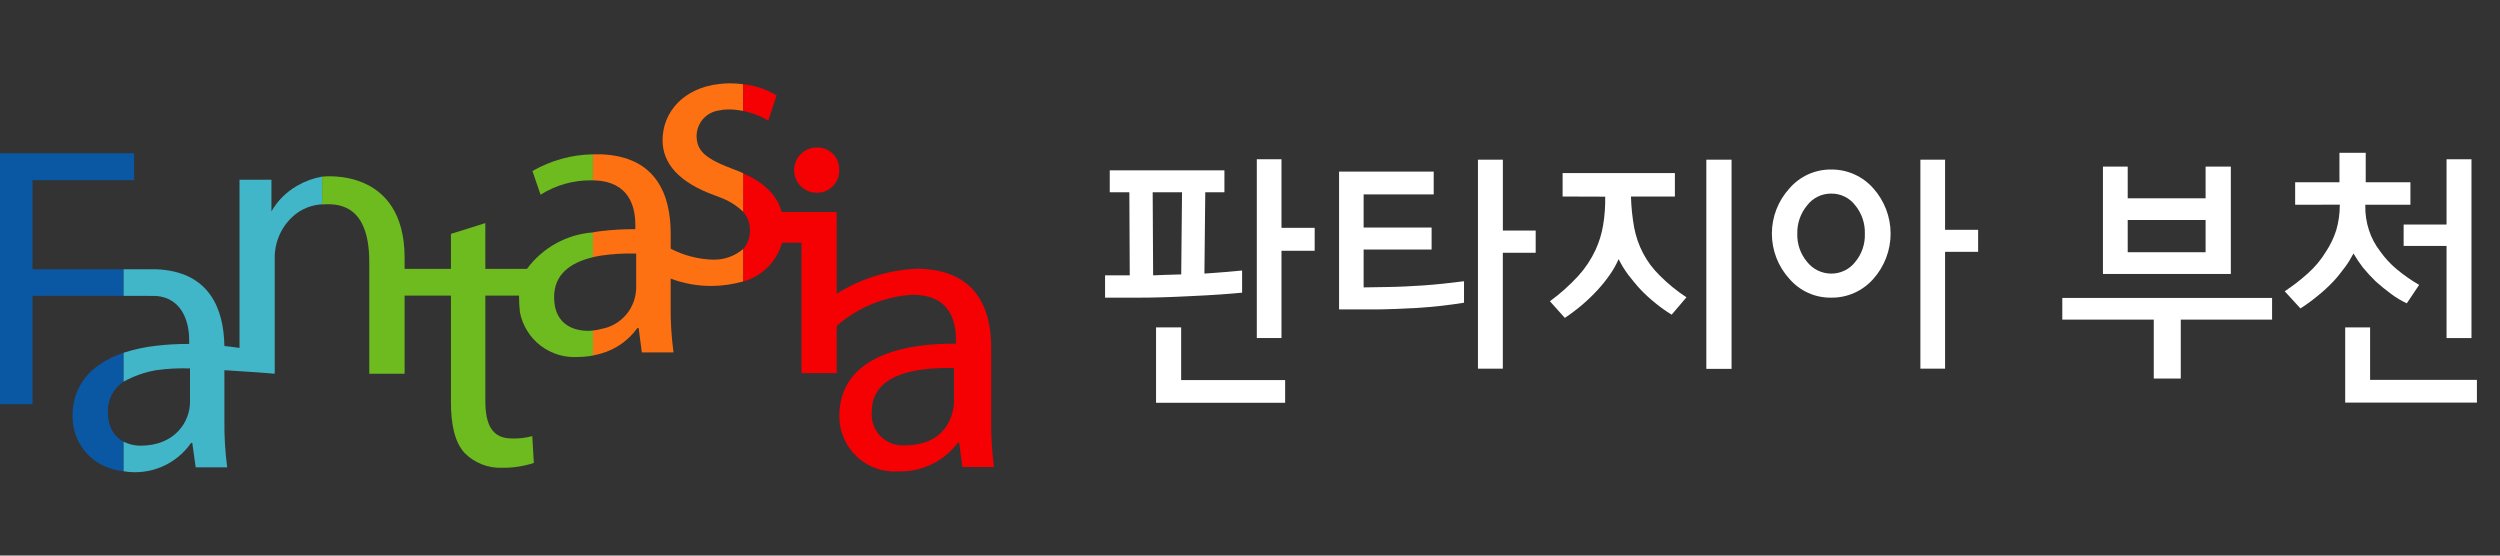<svg width="180" height="40" viewBox="0 0 180 40" fill="none" xmlns="http://www.w3.org/2000/svg">
<rect x="0" y="0" width="180" height="40" fill="#333333" stroke="none"/>
<path d="M19.779 26.909C19.673 26.888 19.566 26.875 19.459 26.87L19.779 26.909Z" fill="#40B1C6"/>
<path d="M7.137 26.271C6.532 26.672 6.039 27.221 5.704 27.866C5.37 28.511 5.206 29.23 5.227 29.956C5.217 30.643 5.388 31.32 5.724 31.919C6.059 32.518 6.547 33.017 7.137 33.367C7.473 33.56 7.833 33.708 8.208 33.806C8.436 33.862 8.667 33.903 8.9 33.929V31.798C8.625 31.658 8.388 31.454 8.208 31.204C7.901 30.751 7.748 30.211 7.772 29.665C7.756 29.257 7.84 28.851 8.017 28.483C8.194 28.115 8.458 27.795 8.787 27.553C8.823 27.524 8.86 27.497 8.9 27.472V25.398C8.656 25.48 8.431 25.573 8.208 25.666C7.832 25.831 7.473 26.034 7.137 26.271ZM9.655 12.973V11.031H0V29.104H2.341V21.302H8.9V19.388H2.341V12.972L9.655 12.973Z" fill="#0A57A4"/>
<path d="M21.406 13.368C20.63 13.806 19.987 14.446 19.544 15.219V12.94H17.246V25.049C16.916 25.005 16.554 24.952 16.156 24.913C16.114 22.256 15.1 19.534 11.223 19.385H8.9V21.3L11.223 21.306C13.273 21.468 13.622 23.44 13.622 24.474V24.764C12.82 24.759 12.02 24.803 11.223 24.897C10.434 24.985 9.656 25.153 8.9 25.398V27.479C9.624 27.079 10.409 26.8 11.223 26.656C12.037 26.542 12.859 26.499 13.68 26.527V28.947C13.68 30.346 12.613 32.089 10.125 32.089C9.699 32.093 9.279 31.994 8.9 31.801V33.931C9.82 34.087 10.765 33.977 11.625 33.617C12.485 33.255 13.224 32.657 13.758 31.892H13.845L14.089 33.647H16.358C16.212 32.538 16.145 31.419 16.157 30.301V26.654C17.418 26.728 19.72 26.89 19.781 26.906V18.481C19.788 17.865 19.939 17.259 20.221 16.711C20.503 16.163 20.908 15.689 21.406 15.325C21.931 14.956 22.551 14.743 23.192 14.712V12.713C22.563 12.826 21.958 13.047 21.406 13.368Z" fill="#41B6C8"/>
<path d="M38.337 12.314L38.919 14.019C40.012 13.329 41.282 12.97 42.574 12.985H42.692V11.111C41.161 11.135 39.663 11.549 38.337 12.314Z" fill="#6EBB20"/>
<path d="M42.695 18.519V16.733C41.761 16.802 40.852 17.072 40.032 17.525C39.212 17.978 38.499 18.603 37.943 19.357H34.943V16.063L32.467 16.841V19.359H29.132V18.574C29.132 12.022 23.304 12.704 23.19 12.72V14.719C24.231 14.657 26.587 14.594 26.587 18.86V26.907H29.132V21.282H32.467V28.946C32.467 30.595 32.748 31.833 33.442 32.606C33.797 32.966 34.225 33.248 34.697 33.433C35.168 33.618 35.674 33.702 36.18 33.678C36.946 33.688 37.709 33.57 38.437 33.33L38.323 31.399C37.845 31.531 37.349 31.589 36.853 31.57C35.442 31.57 34.945 30.596 34.945 28.861V21.282H37.37C37.368 21.685 37.391 22.087 37.435 22.488C37.623 23.442 38.153 24.296 38.925 24.888C39.698 25.479 40.66 25.768 41.631 25.701C41.989 25.697 42.346 25.662 42.698 25.597V23.799C41.624 23.916 39.895 23.568 39.895 21.402C39.892 19.72 41.11 18.895 42.695 18.519Z" fill="#6EBB20"/>
<path d="M58.753 13.878H58.779C58.997 13.885 59.214 13.848 59.416 13.768C59.619 13.688 59.803 13.568 59.958 13.414C60.112 13.26 60.233 13.076 60.313 12.873C60.393 12.67 60.431 12.453 60.423 12.236C60.432 12.021 60.395 11.807 60.317 11.607C60.238 11.407 60.119 11.225 59.967 11.073C59.815 10.922 59.633 10.803 59.433 10.725C59.233 10.647 59.019 10.611 58.804 10.619C58.376 10.619 57.966 10.787 57.661 11.087C57.356 11.387 57.181 11.795 57.175 12.223C57.168 12.65 57.329 13.063 57.624 13.373C57.92 13.682 58.325 13.864 58.752 13.877L58.753 13.878Z" fill="#F50003"/>
<path d="M71.367 30.277V25.048C71.367 22.255 70.332 19.396 66.033 19.345C63.979 19.434 61.983 20.055 60.242 21.148V15.268H60.048V15.262H56.285C55.942 14.018 55.005 13.15 53.505 12.476V15.252C53.838 15.627 54.013 16.116 53.993 16.616C54.004 17.102 53.83 17.574 53.505 17.935V20.272C54.174 20.086 54.783 19.731 55.274 19.24C55.765 18.75 56.121 18.141 56.307 17.473H57.707V26.864H60.242V23.462C61.754 22.145 63.657 21.359 65.659 21.226C68.517 21.193 68.827 23.304 68.827 24.455V24.743C63.436 24.713 60.433 26.559 60.433 29.937C60.428 30.487 60.537 31.032 60.754 31.538C60.97 32.043 61.289 32.499 61.69 32.875C62.091 33.252 62.566 33.541 63.085 33.724C63.603 33.908 64.154 33.982 64.703 33.942C65.529 33.963 66.348 33.785 67.091 33.424C67.835 33.063 68.48 32.528 68.974 31.866H69.064L69.287 33.624H71.566C71.42 32.514 71.354 31.396 71.367 30.277ZM68.686 28.92C68.686 29.576 68.321 32.065 65.135 32.065C64.814 32.087 64.492 32.038 64.191 31.924C63.89 31.809 63.618 31.631 63.393 31.401C63.168 31.171 62.996 30.894 62.888 30.591C62.78 30.288 62.739 29.965 62.768 29.644C62.768 26.928 65.91 26.444 68.686 26.499V28.92Z" fill="#F50003"/>
<path d="M51.312 18.695C50.258 18.661 49.226 18.392 48.29 17.907V16.817C48.29 14.102 47.307 11.274 43.305 11.112C43.189 11.105 42.784 11.105 42.695 11.112V12.986C42.899 12.991 43.102 13.006 43.305 13.032C45.481 13.342 45.745 15.165 45.745 16.216V16.502C44.93 16.495 44.115 16.54 43.305 16.636C43.102 16.657 42.899 16.693 42.695 16.729V18.516C42.901 18.468 43.101 18.429 43.305 18.399C44.132 18.279 44.969 18.232 45.805 18.257V20.682C45.807 21.396 45.557 22.087 45.1 22.636C44.643 23.184 44.007 23.554 43.305 23.681C43.105 23.738 42.901 23.777 42.695 23.796V25.594C42.908 25.551 43.111 25.504 43.305 25.448C44.347 25.145 45.257 24.501 45.89 23.619H45.984L46.211 25.374H48.493C48.344 24.269 48.276 23.154 48.289 22.038V20.059C49.236 20.417 50.241 20.596 51.253 20.589C52.014 20.581 52.771 20.471 53.503 20.264V17.93C52.894 18.45 52.112 18.723 51.312 18.695Z" fill="#FE7112"/>
<path d="M51.777 7.95C52.002 7.902 52.232 7.878 52.462 7.879C52.812 7.879 53.161 7.916 53.504 7.989V6.062C53.178 6.021 52.85 6.001 52.521 6C52.273 6.002 52.024 6.018 51.777 6.049C49.249 6.326 47.705 8.047 47.705 10.099C47.705 11.771 48.888 13.128 51.422 14.053C51.552 14.102 51.666 14.144 51.778 14.189C52.423 14.412 53.013 14.772 53.505 15.245V12.471C53.269 12.359 53.027 12.26 52.78 12.175C52.403 12.029 52.073 11.889 51.778 11.76C50.664 11.237 50.154 10.72 50.154 9.781C50.159 9.332 50.326 8.899 50.624 8.563C50.922 8.226 51.332 8.009 51.777 7.95Z" fill="#FE7112"/>
<path d="M55.915 6.867C55.18 6.426 54.357 6.151 53.504 6.062V7.989C54.142 8.117 54.755 8.351 55.318 8.68L55.915 6.867Z" fill="#F50003"/>
<path d="M85.043 23.572V27.365H92.53V29H83.236V23.572H85.043Z" fill="white"/>
<path d="M88.158 19.591C87.698 19.624 87.217 19.669 86.718 19.698L86.779 13.841H88.158V12.266H79.902V13.841H81.313L81.342 19.826H79.565V21.431H82.03C82.994 21.431 84.232 21.4 85.754 21.319C87.306 21.251 88.528 21.16 89.432 21.071V19.477C89.041 19.518 88.621 19.547 88.158 19.591ZM85.048 19.758C84.686 19.773 84.331 19.773 83.982 19.788C83.633 19.802 83.326 19.818 83.025 19.826L82.993 13.841H85.106L85.048 19.758Z" fill="white"/>
<path d="M94.656 16.404V18.055H92.267V24.338H90.49V11.466H92.267V16.404H94.656Z" fill="white"/>
<path d="M103.076 16.382V17.964H98.181V20.693L99.922 20.664C100.722 20.654 101.579 20.61 102.506 20.549C103.45 20.482 104.406 20.377 105.409 20.249V21.796C104.384 21.96 103.262 22.096 102.033 22.172C100.797 22.23 99.83 22.277 99.137 22.277H96.413V12.355H103.227V13.999H98.181V16.382H103.076Z" fill="white"/>
<path d="M110.569 16.6V18.199H108.203V26.544H106.412V11.497H108.206V16.6H110.569Z" fill="white"/>
<path d="M112.508 14.149V12.461H120.592V14.149H117.429C117.45 14.89 117.526 15.629 117.655 16.358C117.775 17.009 117.991 17.637 118.297 18.224C118.613 18.829 119.025 19.378 119.517 19.852C120.096 20.435 120.736 20.956 121.426 21.405L120.36 22.656C119.952 22.408 119.561 22.131 119.192 21.828C118.81 21.519 118.447 21.187 118.107 20.832C117.782 20.486 117.502 20.122 117.218 19.766C116.961 19.417 116.734 19.045 116.54 18.657C116.368 19.052 116.156 19.429 115.907 19.781C115.644 20.159 115.356 20.519 115.045 20.859C114.338 21.63 113.539 22.311 112.666 22.887L111.594 21.689C112.337 21.147 113.024 20.533 113.645 19.855C114.149 19.299 114.565 18.67 114.881 17.989C115.139 17.428 115.322 16.834 115.423 16.224C115.538 15.542 115.588 14.851 115.575 14.159L112.508 14.149Z" fill="white"/>
<path d="M124.672 11.497H122.856V26.558H124.672V11.497Z" fill="white"/>
<path d="M134.879 13.562C134.501 13.131 134.033 12.786 133.509 12.552C132.985 12.317 132.416 12.199 131.842 12.205C131.273 12.199 130.71 12.318 130.192 12.552C129.673 12.787 129.213 13.131 128.841 13.562C128.027 14.452 127.575 15.615 127.575 16.822C127.575 18.029 128.027 19.192 128.841 20.082C129.213 20.512 129.674 20.855 130.192 21.089C130.71 21.322 131.273 21.439 131.842 21.431C132.415 21.439 132.984 21.322 133.508 21.089C134.032 20.856 134.5 20.512 134.879 20.082C135.681 19.185 136.124 18.025 136.124 16.822C136.124 15.619 135.681 14.459 134.879 13.562ZM133.576 18.861C133.371 19.125 133.107 19.337 132.807 19.483C132.506 19.628 132.176 19.702 131.842 19.699C131.509 19.698 131.182 19.622 130.883 19.477C130.584 19.332 130.321 19.122 130.115 18.861C129.637 18.295 129.384 17.573 129.405 16.833C129.385 16.086 129.638 15.358 130.115 14.784C130.318 14.519 130.579 14.305 130.879 14.158C131.179 14.011 131.508 13.937 131.842 13.939C132.177 13.933 132.509 14.006 132.81 14.153C133.112 14.3 133.374 14.516 133.576 14.784C134.048 15.36 134.294 16.088 134.269 16.833C134.295 17.571 134.048 18.293 133.576 18.86V18.861Z" fill="white"/>
<path d="M142.425 16.547V18.131H140.045V26.543H138.268V11.497H140.045V16.547H142.425Z" fill="white"/>
<path d="M148.486 23.012V21.451H163.59V23.012H157.015V27.255H155.072V23.012H148.486ZM153.195 11.995V14.278H158.803V11.995H160.62V19.725H151.412V11.995H153.195ZM153.195 18.161H158.803V15.839H153.195V18.161Z" fill="white"/>
<path d="M165.251 14.739V13.125H168.44V11H170.332V13.125H173.55V14.739H170.301V14.789C170.288 15.396 170.378 16.001 170.568 16.579C170.744 17.12 171.012 17.627 171.36 18.078C171.706 18.57 172.116 19.014 172.579 19.398C173.08 19.813 173.615 20.186 174.178 20.512L173.29 21.839C172.896 21.657 172.522 21.433 172.174 21.173C171.789 20.889 171.404 20.578 171.045 20.256C170.72 19.939 170.412 19.604 170.124 19.254C169.879 18.934 169.654 18.598 169.452 18.25C169.278 18.586 169.079 18.908 168.856 19.214C168.6 19.546 168.344 19.893 168.044 20.218C167.674 20.613 167.275 20.981 166.852 21.318C166.464 21.64 166.056 21.936 165.631 22.207L164.5 20.971C165.092 20.58 165.654 20.145 166.181 19.669C166.686 19.218 167.121 18.694 167.471 18.115C167.786 17.638 168.034 17.121 168.209 16.577C168.379 15.994 168.466 15.389 168.465 14.782V14.738L165.251 14.739ZM170.648 23.572V27.35H178.338V28.985H168.854V23.572H170.648ZM176.152 11.467H177.947V24.343H176.152V17.709H173.062V16.164H176.152V11.467Z" fill="white"/>
</svg>
